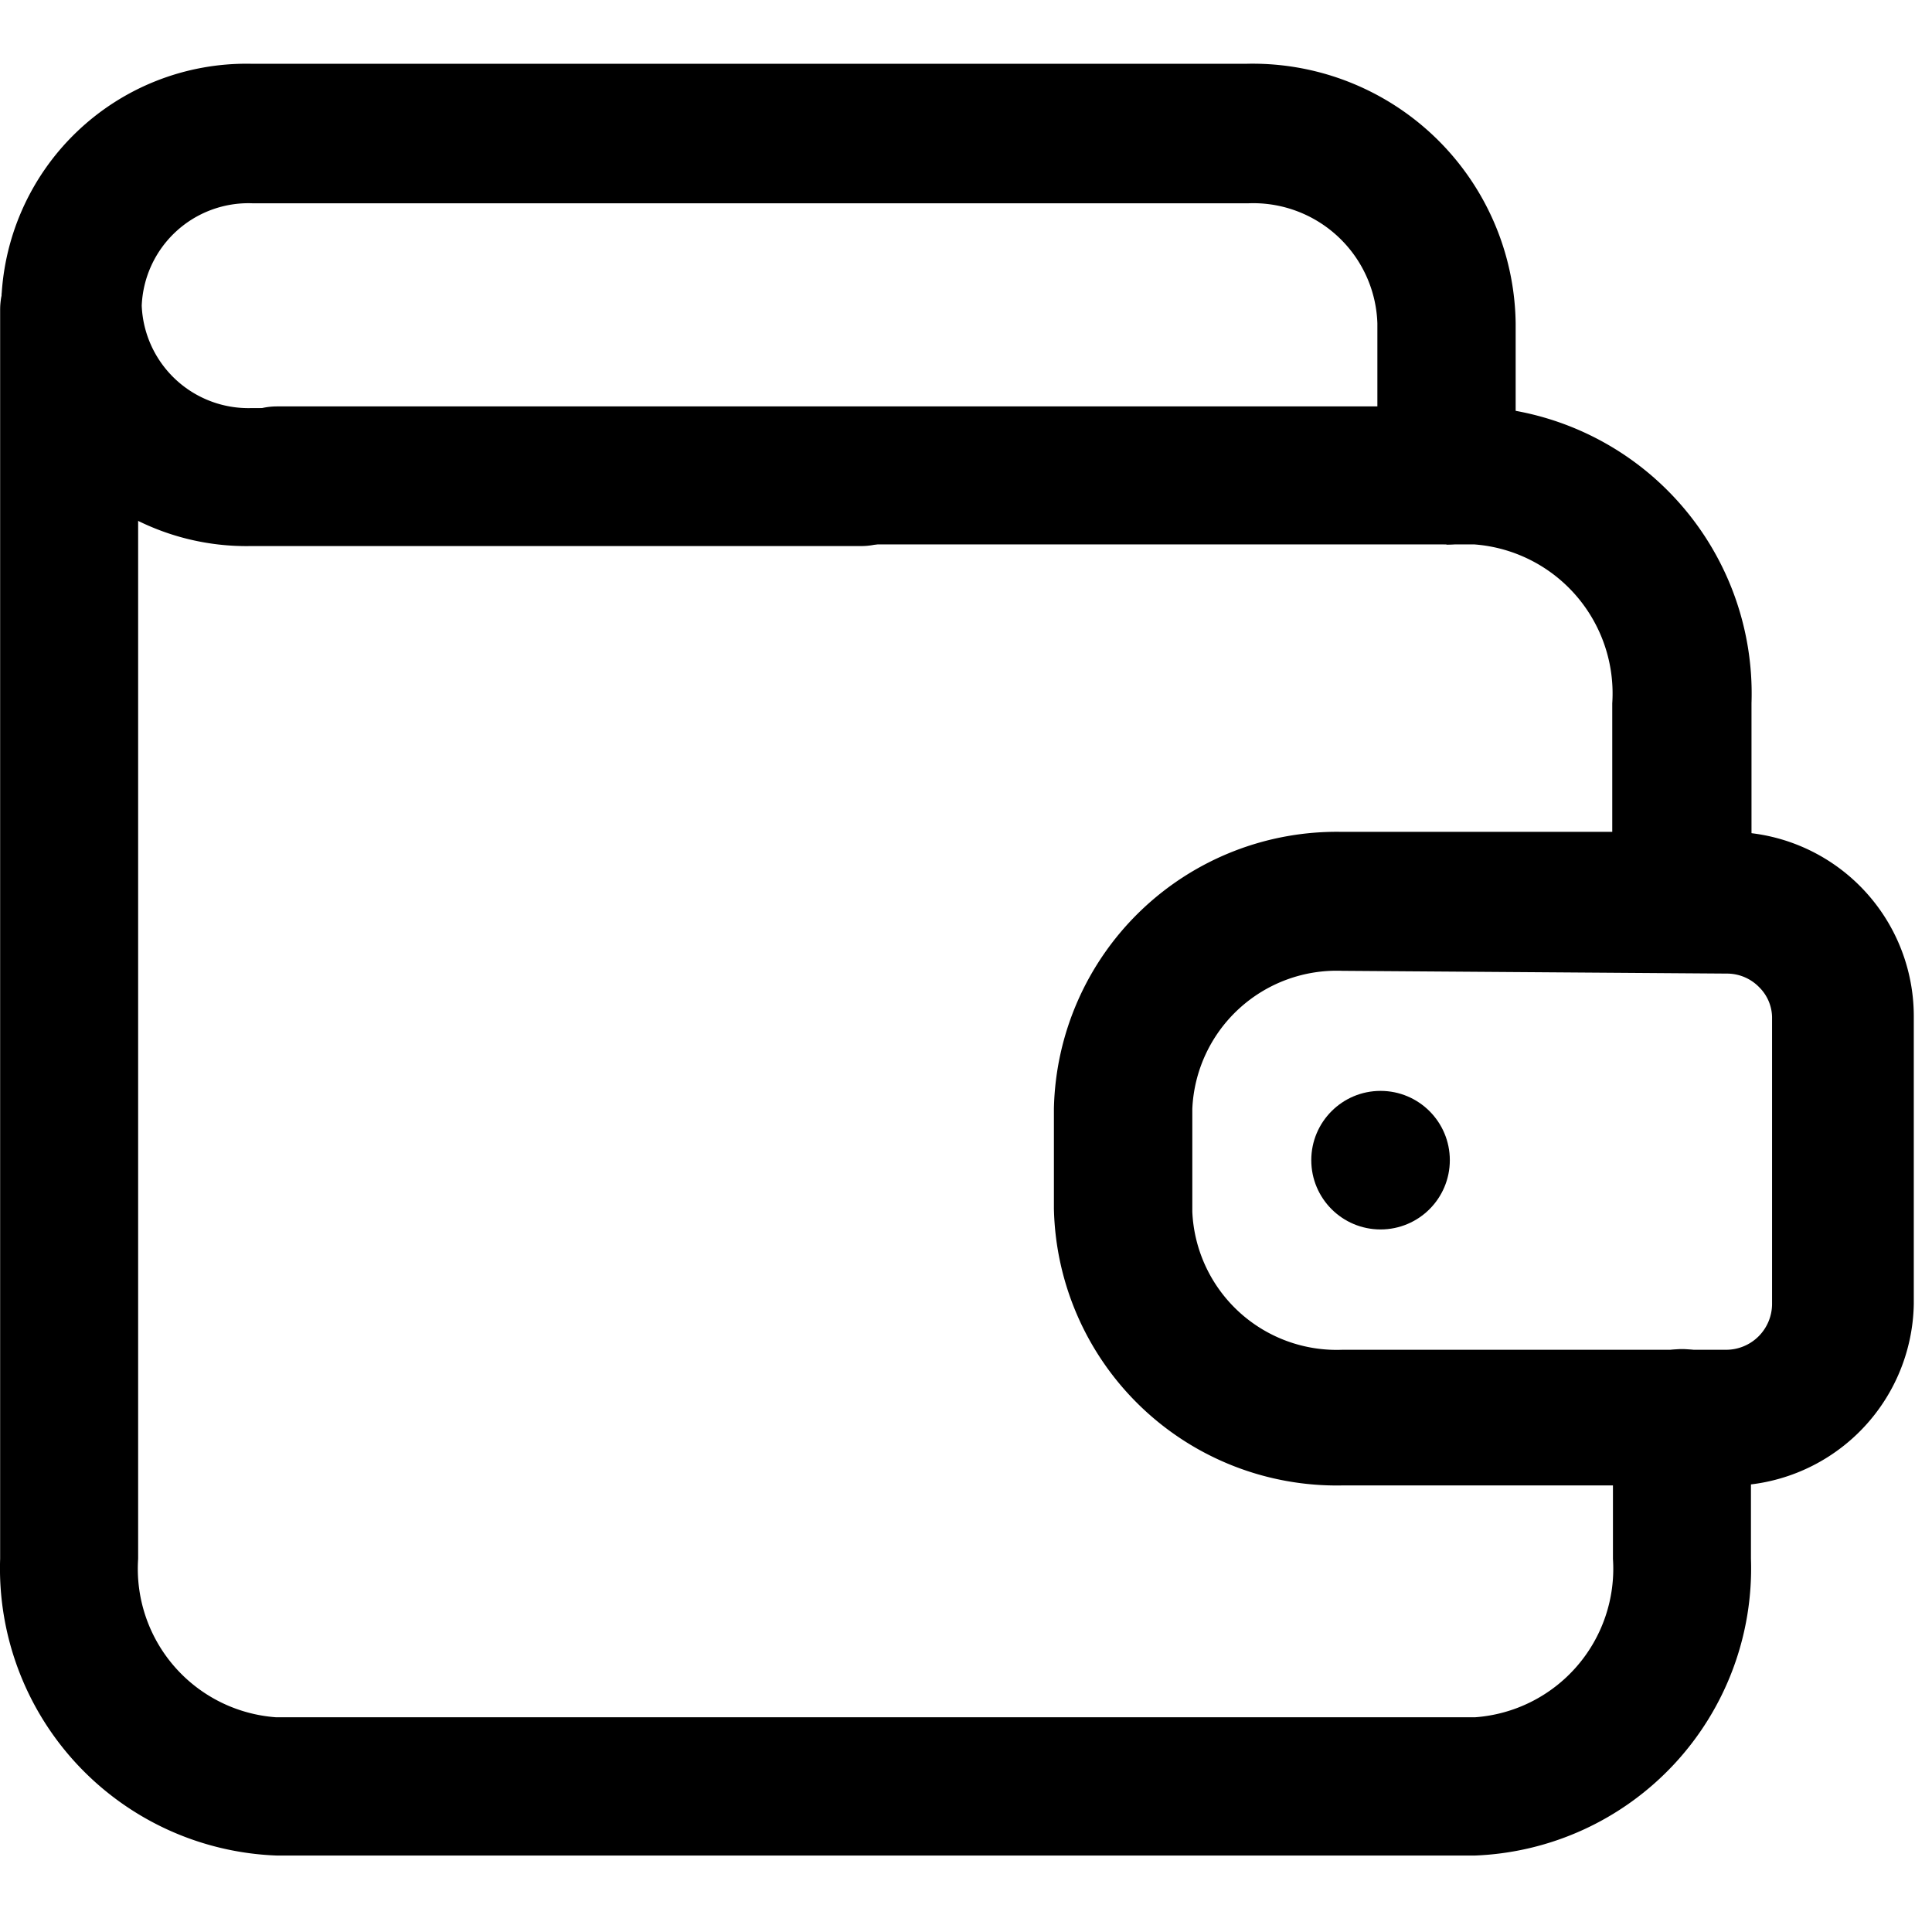 <svg xmlns="http://www.w3.org/2000/svg" width="14" height="14" viewBox="0 0 14 14">
    <g data-name="Group 24">
        <g data-name="Group 23" transform="translate(0 .462)">
            <path data-name="Path 2" d="M12.183 6.58a.5.5 0 0 1-.5-.5V4.635a1.083 1.083 0 0 0-1-1.152H2.008a.5.5 0 1 1 0-1h8.678a2.082 2.082 0 0 1 2.006 2.151V6.08a.5.5 0 0 1-.51.506z"/>
            <path data-name="Path 3" d="M10.686 12.984H2.007a2.082 2.082 0 0 1-2.006-2.151V1.782a.5.5 0 0 1 1 0v9.052a1.079 1.079 0 0 0 1 1.148h8.687a1.079 1.079 0 0 0 1-1.148v-1.02a.5.5 0 1 1 1 0v1.019a2.082 2.082 0 0 1-2.002 2.151z"/>
            <path data-name="Path 4" d="M10.481 3.481a.5.5 0 0 1-.5-.494V1.881a.9.9 0 0 0-.932-.87H1.827a.774.774 0 0 0-.8.742.774.774 0 0 0 .8.742H6.24a.5.5 0 0 1 0 1H1.815A1.777 1.777 0 0 1 .009 1.746 1.777 1.777 0 0 1 1.815 0h7.222a1.906 1.906 0 0 1 1.946 1.881V2.99a.5.5 0 0 1-.5.494zm2.026 6.821h-2.78a2.05 2.05 0 0 1-2.09-2.006v-.724a2.05 2.05 0 0 1 2.09-2.006h2.809a1.336 1.336 0 0 1 1.332 1.34v2.082a1.34 1.34 0 0 1-1.361 1.316zm-2.78-3.729a1.047 1.047 0 0 0-1.087 1v.746a1.047 1.047 0 0 0 1.087 1h2.781a.333.333 0 0 0 .333-.329V6.906a.313.313 0 0 0-.092-.213.325.325 0 0 0-.233-.1zm3.611 2.408z"/>
            <circle data-name="Ellipse 5" cx=".502" cy=".502" r=".502" transform="translate(9.502 7.443)"/>
        </g>
        <path data-name="Rectangle 74" style="fill:none" d="M0 0h14v14H0z"/>
    </g>
</svg>
